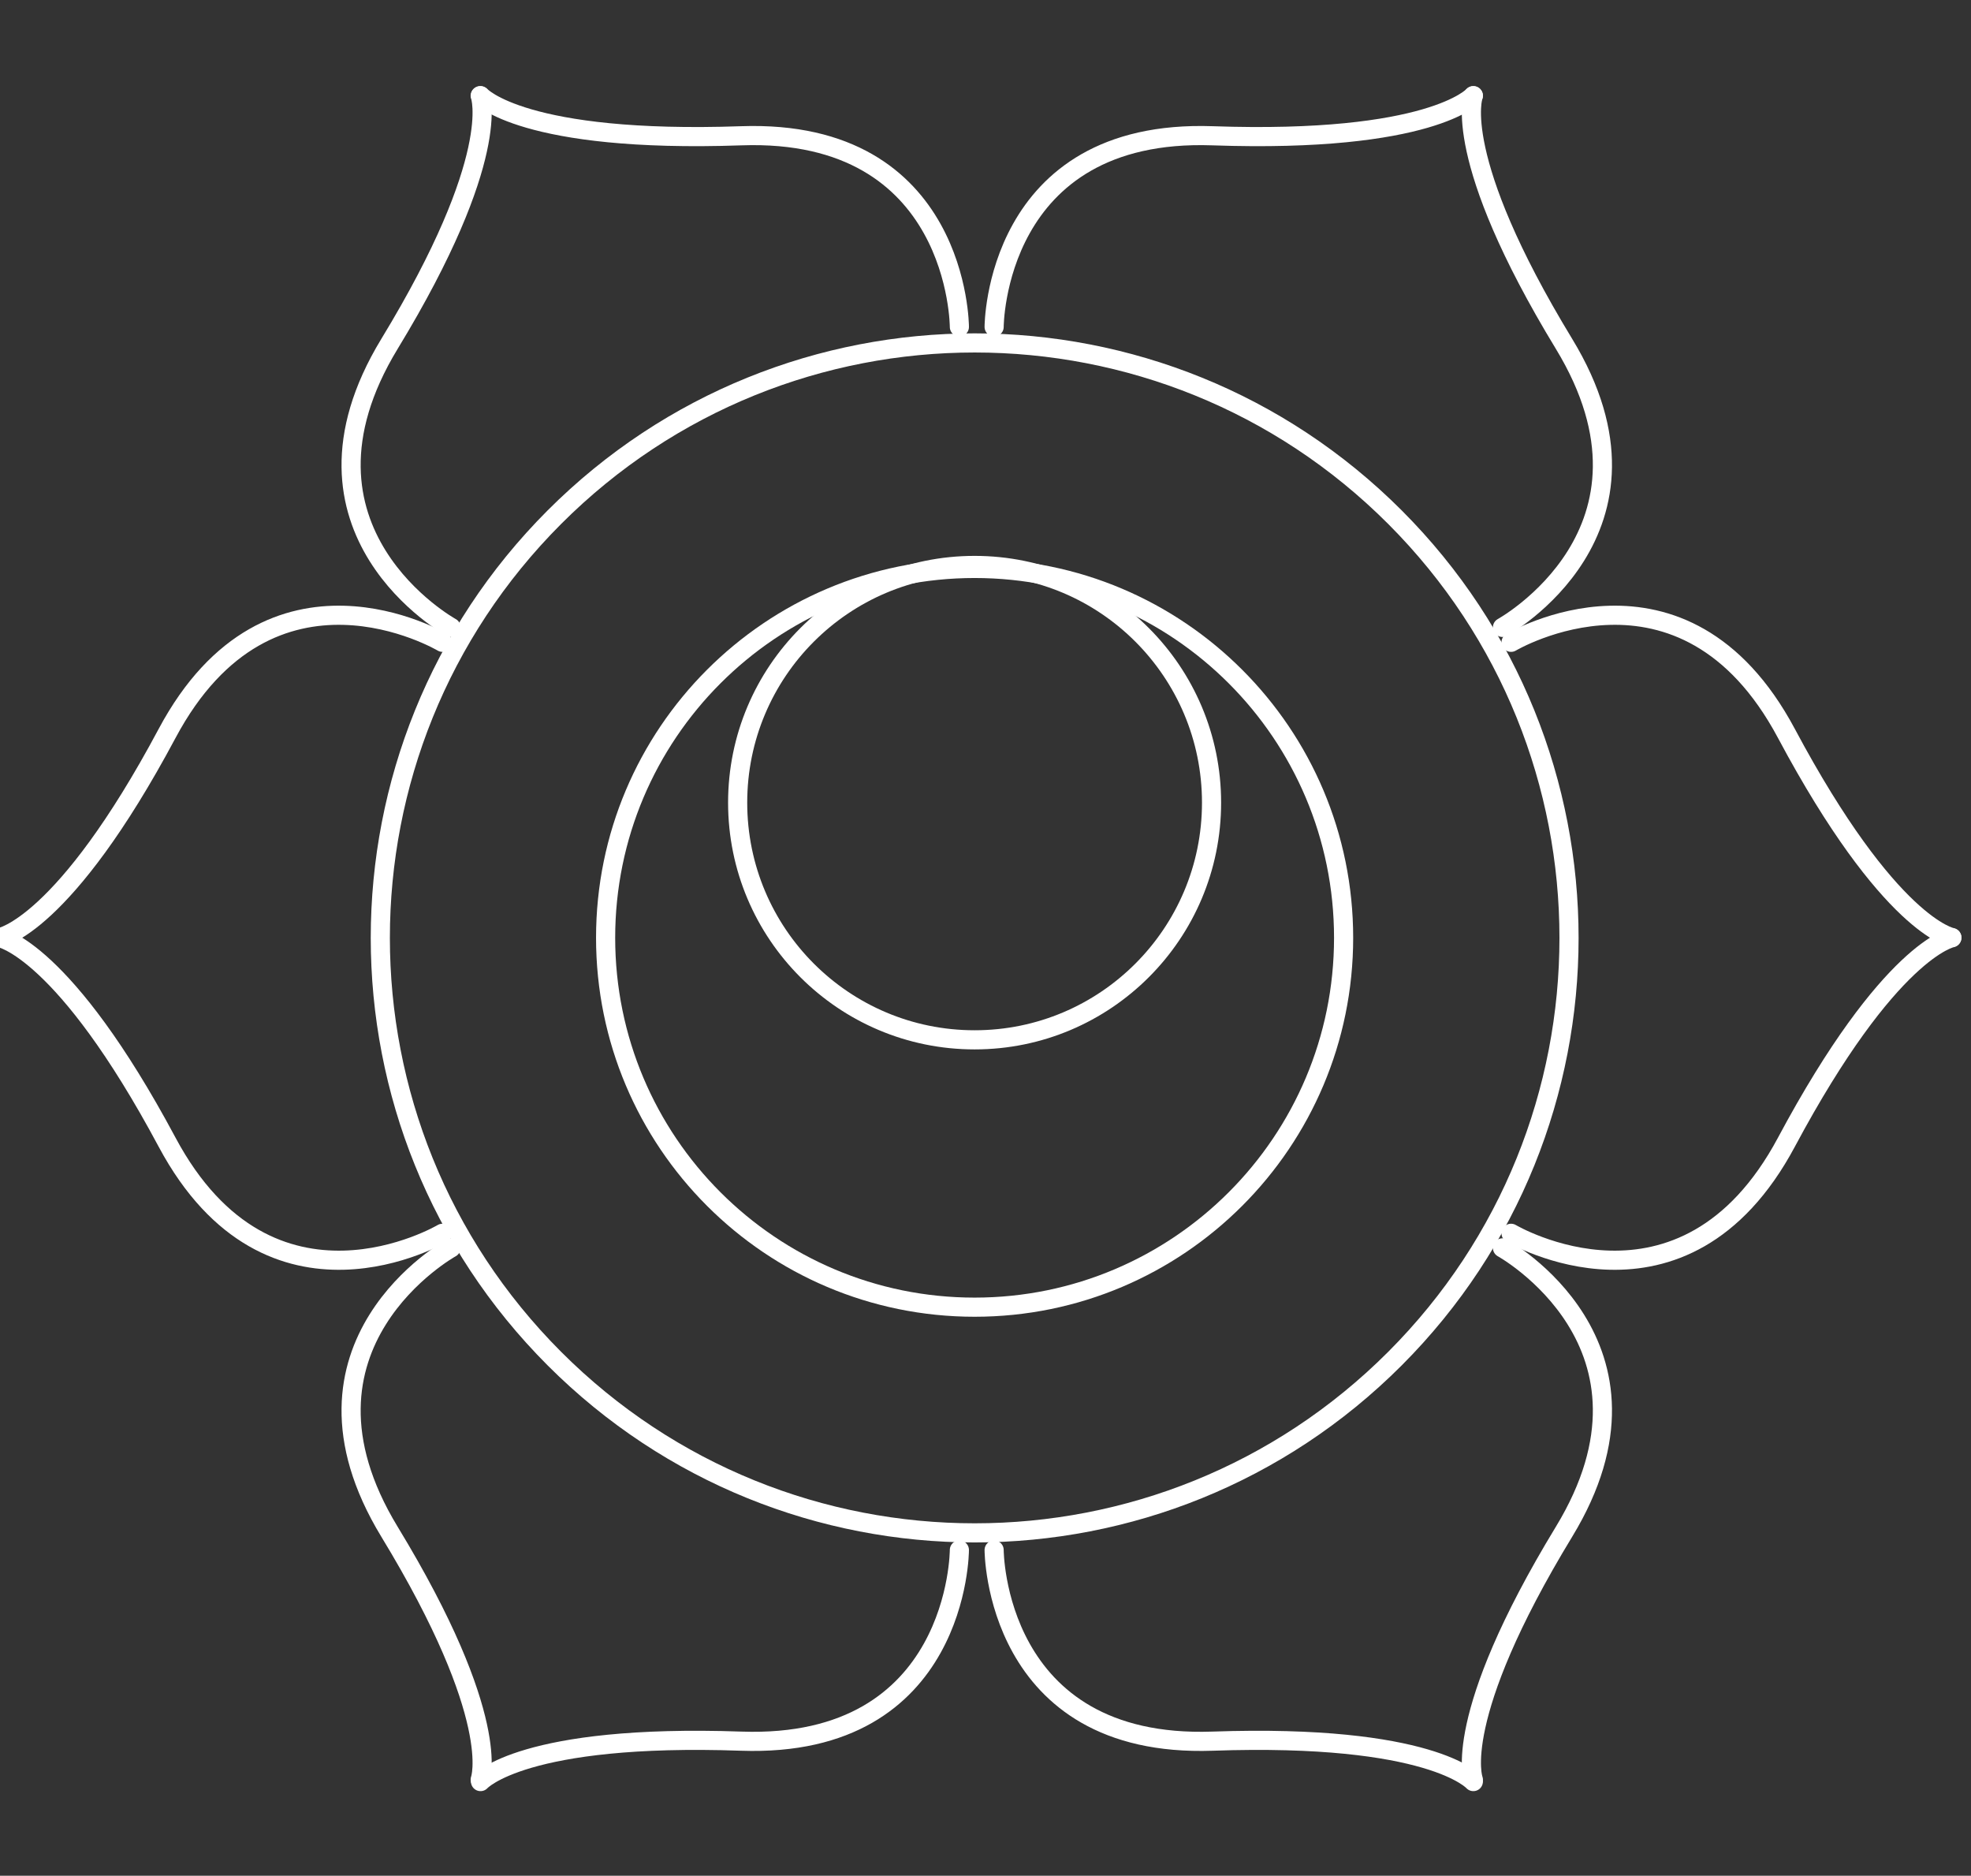 <svg width="103" height="98" viewBox="0 0 103 98" fill="none" xmlns="http://www.w3.org/2000/svg">
<rect x="0" y="0" width="103" height="98" fill="#333333" stroke="none"/>
<g clip-path="url(#clip0_425_246)">
<path d="M72.897 70.983C85.026 58.843 85.026 39.161 72.897 27.021C60.767 14.882 41.101 14.882 28.971 27.021C16.842 39.161 16.842 58.843 28.971 70.983C41.101 83.123 60.767 83.123 72.897 70.983Z" stroke="white" stroke-miterlimit="10" stroke-linecap="round"/>
<path d="M50.931 68.296C61.58 68.296 70.214 59.656 70.214 48.997C70.214 38.339 61.58 29.699 50.931 29.699C40.281 29.699 31.648 38.339 31.648 48.997C31.648 59.656 40.281 68.296 50.931 68.296Z" stroke="white" stroke-miterlimit="10" stroke-linecap="round"/>
<path d="M50.931 54.328C57.77 54.328 63.313 48.78 63.313 41.936C63.313 35.091 57.77 29.543 50.931 29.543C44.092 29.543 38.548 35.091 38.548 41.936C38.548 48.78 44.092 54.328 50.931 54.328Z" stroke="white" stroke-miterlimit="10" stroke-linecap="round"/>
<path d="M23.122 33.558C23.122 33.558 14.129 28.21 8.733 38.318C3.338 48.426 0 48.98 0 48.98" stroke="white" stroke-miterlimit="10" stroke-linecap="round"/>
<path d="M23.122 64.436C23.122 64.436 14.129 69.767 8.733 59.677C3.338 49.586 0 48.997 0 48.997" stroke="white" stroke-miterlimit="10" stroke-linecap="round"/>
<path d="M78.964 33.558C78.964 33.558 87.957 28.21 93.353 38.318C98.749 48.426 102 48.98 102 48.98" stroke="white" stroke-miterlimit="10" stroke-linecap="round"/>
<path d="M78.964 64.436C78.964 64.436 87.957 69.767 93.353 59.677C98.749 49.586 102 48.997 102 48.997" stroke="white" stroke-miterlimit="10" stroke-linecap="round"/>
<path d="M50.135 17.081C50.135 17.081 50.135 6.696 38.739 7.094C27.342 7.492 25.111 5 25.111 5" stroke="white" stroke-miterlimit="10" stroke-linecap="round"/>
<path d="M23.572 32.78C23.572 32.78 14.406 27.743 20.355 17.964C26.304 8.185 25.094 5 25.094 5" stroke="white" stroke-miterlimit="10" stroke-linecap="round"/>
<path d="M78.515 65.198C78.515 65.198 87.68 70.252 81.731 80.031C75.782 89.81 76.993 92.977 76.993 92.977" stroke="white" stroke-miterlimit="10" stroke-linecap="round"/>
<path d="M51.951 80.983C51.951 80.983 51.951 91.368 63.365 90.97C74.779 90.572 76.993 93.081 76.993 93.081" stroke="white" stroke-miterlimit="10" stroke-linecap="round"/>
<path d="M51.951 17.081C51.951 17.081 51.951 6.696 63.365 7.094C74.779 7.492 76.993 5 76.993 5" stroke="white" stroke-miterlimit="10" stroke-linecap="round"/>
<path d="M78.515 32.78C78.515 32.78 87.68 27.743 81.731 17.964C75.782 8.185 76.993 5 76.993 5" stroke="white" stroke-miterlimit="10" stroke-linecap="round"/>
<path d="M23.572 65.198C23.572 65.198 14.406 70.252 20.355 80.031C26.304 89.81 25.094 92.977 25.094 92.977" stroke="white" stroke-miterlimit="10" stroke-linecap="round"/>
<path d="M50.135 80.983C50.135 80.983 50.135 91.368 38.739 90.97C27.342 90.572 25.111 93.081 25.111 93.081" stroke="white" stroke-miterlimit="10" stroke-linecap="round"/>
</g>
<defs>
<clipPath id="clip0_425_246">
<rect width="102.58" height="97.19" fill="white"/>
</clipPath>
</defs>
</svg>
